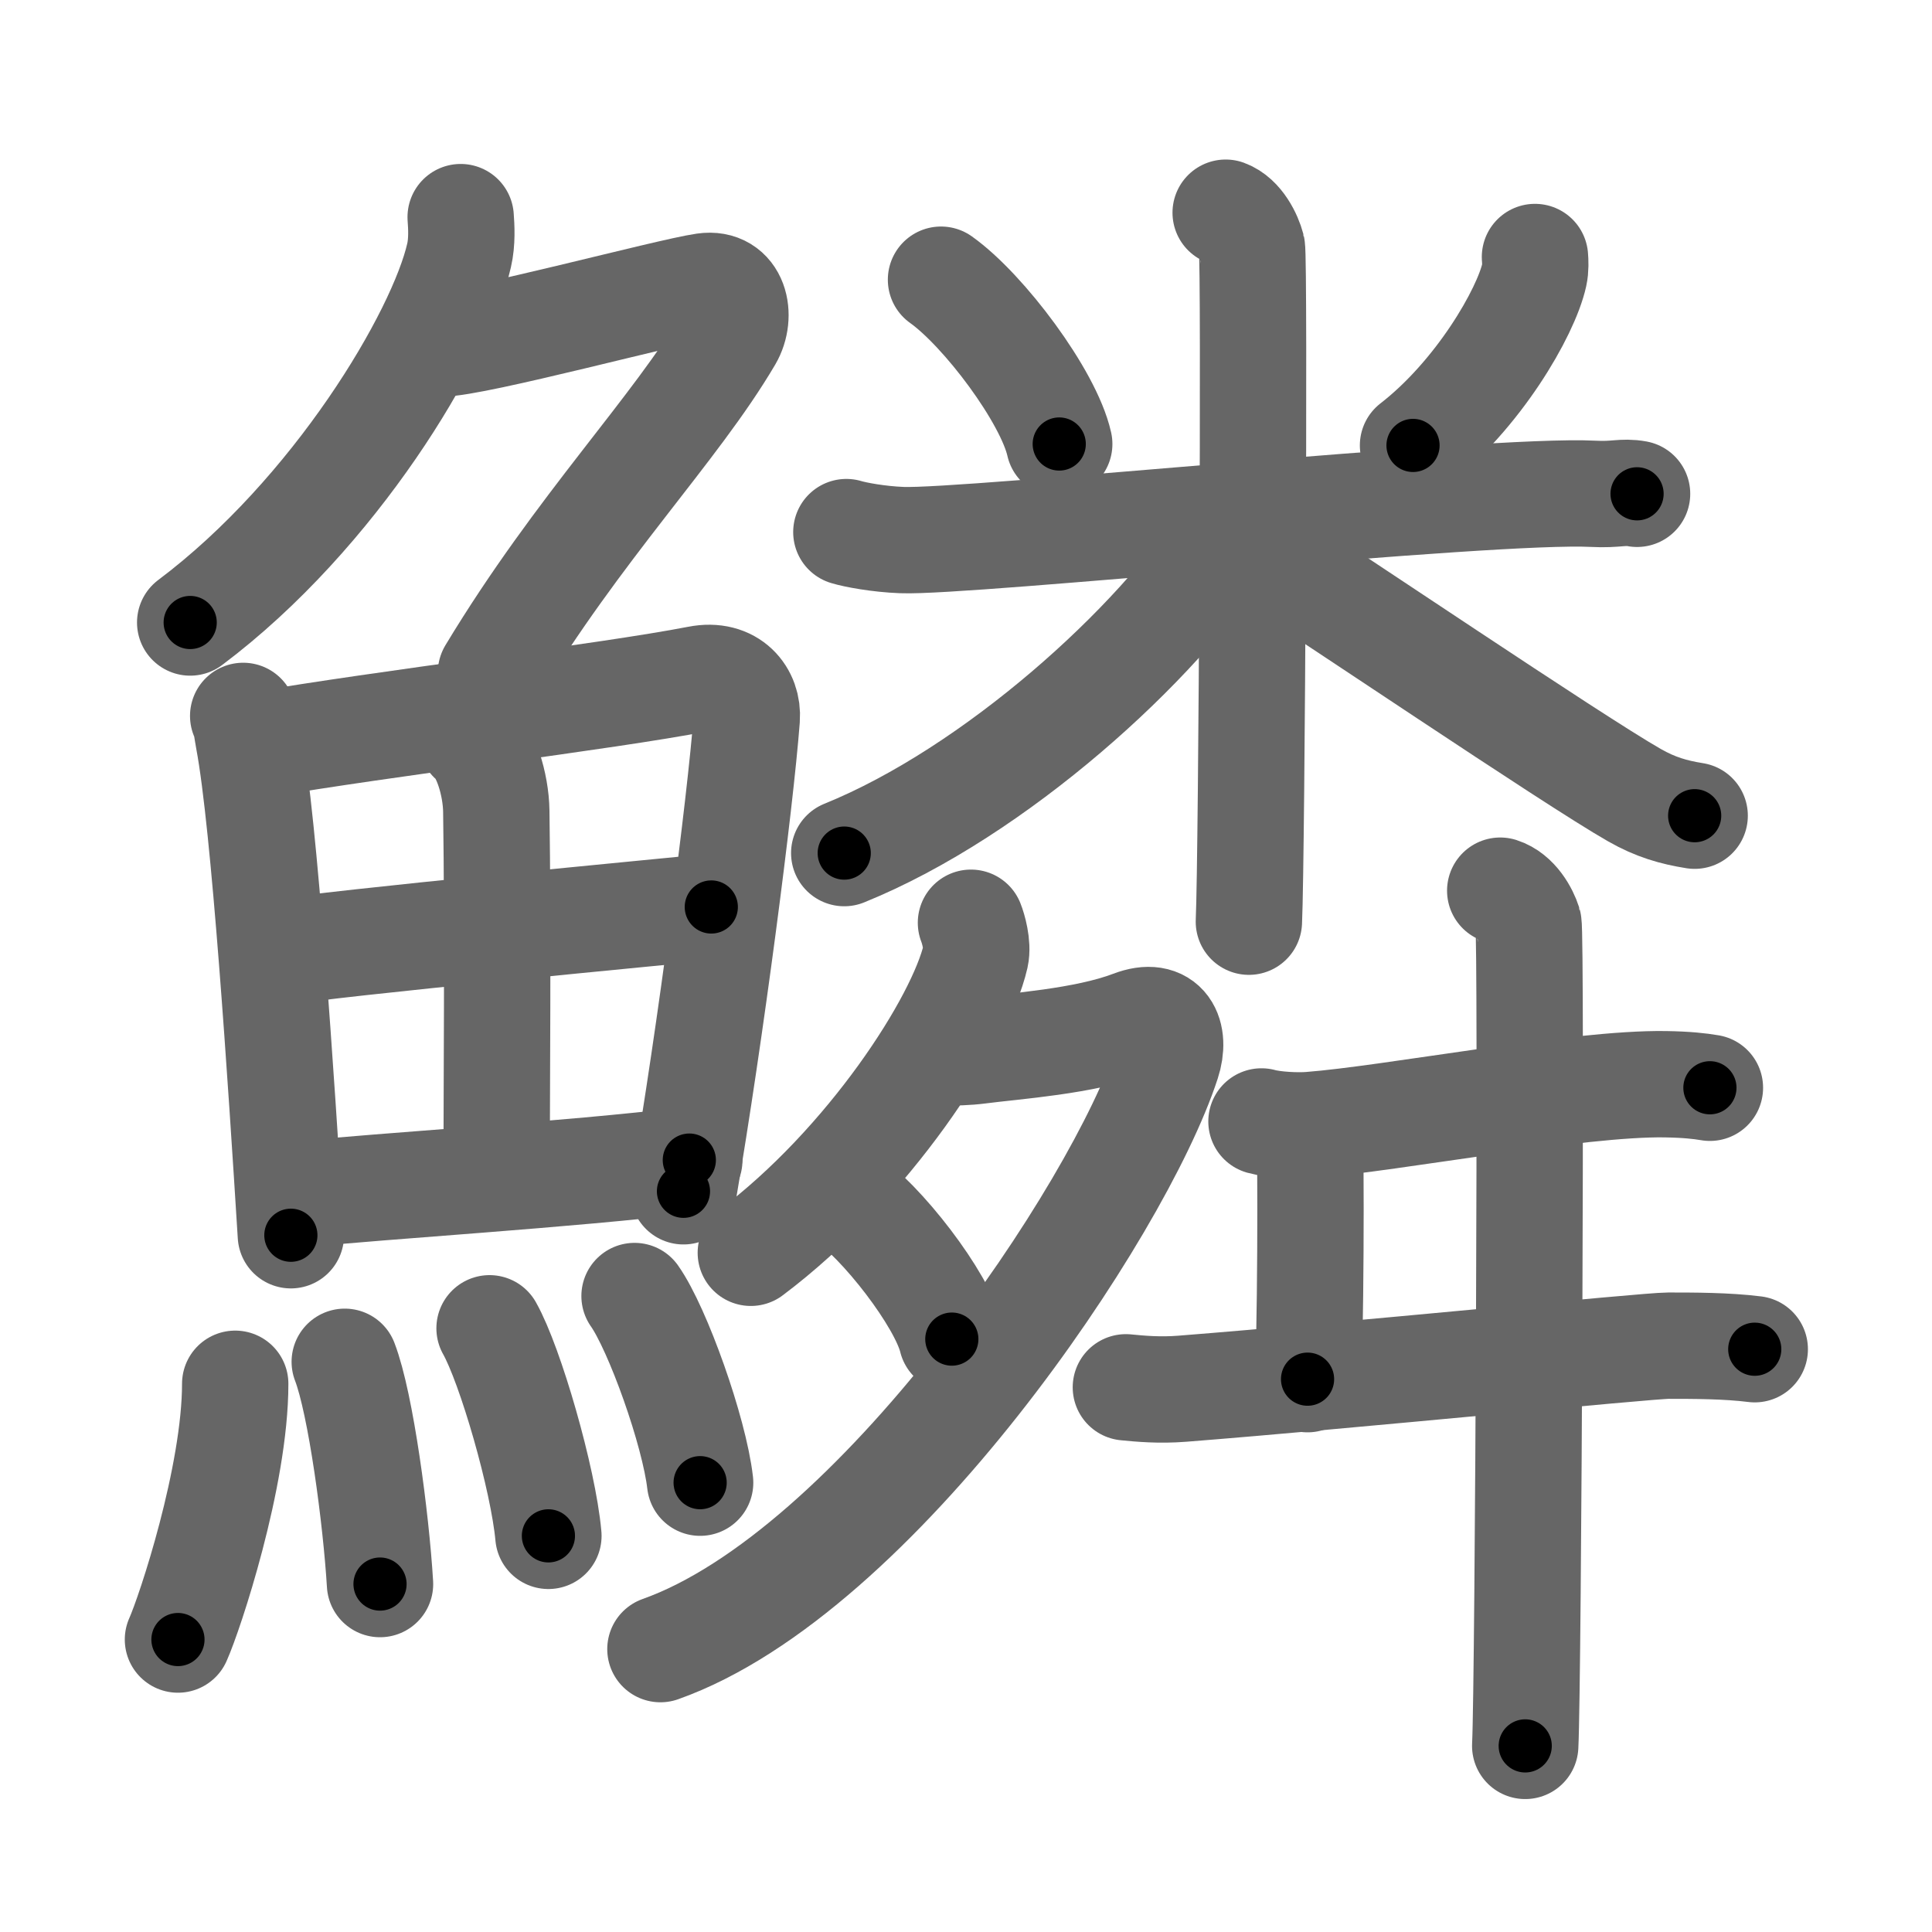 <svg xmlns="http://www.w3.org/2000/svg" viewBox="0 0 109 109" id="9c57"><g fill="none" stroke="#666" stroke-width="6" stroke-linecap="round" stroke-linejoin="round"><g><g><g><path d="M25.99,12.25c0.04,0.54,0.09,1.39-0.09,2.16c-1.04,4.56-7,14.58-15.17,20.71" /><path d="M24.89,19.38c1.93,0,12.82-2.94,14.85-3.23c1.74-0.25,2.13,1.67,1.41,2.9c-3.05,5.19-8.48,10.66-13.45,18.9" /></g><g><g><path d="M13.72,40.39c0.2,0.46,0.2,0.77,0.31,1.35c0.89,4.72,1.83,19.14,2.38,27.95" /><path d="M14.64,42.02c6.88-1.19,19.6-2.71,24.74-3.71c1.88-0.37,2.85,0.93,2.75,2.23c-0.36,4.76-2.05,17.76-3.57,26.67" /><path d="M26.6,41.73c0.78,0.59,1.38,2.51,1.4,4.04c0.1,6.73,0.02,16.27,0.02,19.6" /><path d="M15.86,53.73c2.24-0.46,22.42-2.37,24.27-2.56" /><path d="M16.77,67.4c4.95-0.51,15.28-1.12,22.12-1.95" /></g><g><path d="M13.27,78.07c0,5.23-2.56,12.94-3.23,14.43" /><path d="M19.45,76.83c0.91,2.36,1.77,8.87,1.99,12.54" /><path d="M27.62,74.94c1.17,2.07,3.03,8.5,3.32,11.71" /><path d="M35.8,73.12c1.31,1.86,3.37,7.64,3.7,10.53" /></g></g></g><g><g><path d="M53.09,15.78c2.42,1.72,6.07,6.59,6.67,9.27" /><path d="M86.6,14.5c0.02,0.25,0.04,0.65-0.04,1.01c-0.47,2.12-3.16,6.77-6.84,9.62" /><path d="M47.75,30.02c0.49,0.15,1.81,0.4,3.13,0.45c3.62,0.15,33.25-2.91,39.01-2.61c1.31,0.07,1.64-0.15,2.47,0" /><path d="M69.15,12c0.82,0.3,1.32,1.35,1.48,1.96c0.16,0.6,0,34.28-0.17,38.04" /><path d="M69.15,30.31c-3.79,5.98-13,14.37-21.52,17.82" /><path d="M71.27,31.21c3.24,2.03,17.43,11.65,20.94,13.65c1.19,0.68,2.21,0.97,3.4,1.16" /></g><g><g><path d="M54.78,52.06c0.13,0.32,0.4,1.26,0.26,1.89C54.19,57.67,49,65.69,42.36,70.68" /><path d="M53.49,59.36c0.21,0.03,1.11,0,1.72-0.08c1.98-0.26,5.99-0.52,8.64-1.53c1.9-0.73,2.5,0.64,2,2.17c-2.72,8.36-16.45,28.81-28.59,33.12" /><path d="M47.57,67.44c2.16,1.43,5.59,5.88,6.13,8.11" /></g><g><path d="M71.17,63.27c0.72,0.2,2.04,0.26,2.75,0.2c4.58-0.35,15.1-2.38,20.04-2.3c1.2,0.02,1.92,0.1,2.51,0.2" /><path d="M73.87,63.7c0.12,0.78,0.07,13-0.1,14.11" /><path d="M63.52,78.27c0.81,0.08,1.9,0.18,3.17,0.08c9.55-0.75,26.22-2.43,27.43-2.43c1.39,0,3.31,0,4.88,0.2" /><path d="M84.64,50.25c0.88,0.28,1.41,1.27,1.59,1.84s0,42.87-0.18,46.41" /></g></g></g></g></g><g fill="none" stroke="#000" stroke-width="3" stroke-linecap="round" stroke-linejoin="round"><path d="M25.99,12.25c0.04,0.54,0.09,1.39-0.09,2.16c-1.04,4.56-7,14.58-15.17,20.71" stroke-dasharray="28.219" stroke-dashoffset="28.219"><animate attributeName="stroke-dashoffset" values="28.219;28.219;0" dur="0.282s" fill="freeze" begin="0s;9c57.click" /></path><path d="M24.89,19.38c1.93,0,12.82-2.94,14.85-3.23c1.74-0.25,2.13,1.67,1.41,2.9c-3.05,5.19-8.48,10.66-13.45,18.9" stroke-dasharray="42.53" stroke-dashoffset="42.53"><animate attributeName="stroke-dashoffset" values="42.53" fill="freeze" begin="9c57.click" /><animate attributeName="stroke-dashoffset" values="42.53;42.53;0" keyTimes="0;0.399;1" dur="0.707s" fill="freeze" begin="0s;9c57.click" /></path><path d="M13.72,40.39c0.2,0.46,0.2,0.77,0.31,1.35c0.89,4.72,1.83,19.14,2.38,27.95" stroke-dasharray="29.451" stroke-dashoffset="29.451"><animate attributeName="stroke-dashoffset" values="29.451" fill="freeze" begin="9c57.click" /><animate attributeName="stroke-dashoffset" values="29.451;29.451;0" keyTimes="0;0.706;1" dur="1.002s" fill="freeze" begin="0s;9c57.click" /></path><path d="M14.64,42.02c6.88-1.19,19.6-2.71,24.74-3.71c1.88-0.37,2.85,0.93,2.75,2.23c-0.36,4.76-2.05,17.76-3.57,26.67" stroke-dasharray="56.108" stroke-dashoffset="56.108"><animate attributeName="stroke-dashoffset" values="56.108" fill="freeze" begin="9c57.click" /><animate attributeName="stroke-dashoffset" values="56.108;56.108;0" keyTimes="0;0.641;1" dur="1.563s" fill="freeze" begin="0s;9c57.click" /></path><path d="M26.6,41.73c0.78,0.59,1.38,2.51,1.4,4.04c0.1,6.73,0.02,16.27,0.02,19.6" stroke-dasharray="23.981" stroke-dashoffset="23.981"><animate attributeName="stroke-dashoffset" values="23.981" fill="freeze" begin="9c57.click" /><animate attributeName="stroke-dashoffset" values="23.981;23.981;0" keyTimes="0;0.867;1" dur="1.803s" fill="freeze" begin="0s;9c57.click" /></path><path d="M15.86,53.73c2.24-0.46,22.42-2.37,24.27-2.56" stroke-dasharray="24.408" stroke-dashoffset="24.408"><animate attributeName="stroke-dashoffset" values="24.408" fill="freeze" begin="9c57.click" /><animate attributeName="stroke-dashoffset" values="24.408;24.408;0" keyTimes="0;0.881;1" dur="2.047s" fill="freeze" begin="0s;9c57.click" /></path><path d="M16.77,67.4c4.95-0.51,15.28-1.12,22.12-1.95" stroke-dasharray="22.208" stroke-dashoffset="22.208"><animate attributeName="stroke-dashoffset" values="22.208" fill="freeze" begin="9c57.click" /><animate attributeName="stroke-dashoffset" values="22.208;22.208;0" keyTimes="0;0.902;1" dur="2.269s" fill="freeze" begin="0s;9c57.click" /></path><path d="M13.27,78.07c0,5.23-2.56,12.94-3.23,14.43" stroke-dasharray="14.857" stroke-dashoffset="14.857"><animate attributeName="stroke-dashoffset" values="14.857" fill="freeze" begin="9c57.click" /><animate attributeName="stroke-dashoffset" values="14.857;14.857;0" keyTimes="0;0.938;1" dur="2.418s" fill="freeze" begin="0s;9c57.click" /></path><path d="M19.45,76.83c0.91,2.36,1.77,8.87,1.99,12.54" stroke-dasharray="12.726" stroke-dashoffset="12.726"><animate attributeName="stroke-dashoffset" values="12.726" fill="freeze" begin="9c57.click" /><animate attributeName="stroke-dashoffset" values="12.726;12.726;0" keyTimes="0;0.95;1" dur="2.545s" fill="freeze" begin="0s;9c57.click" /></path><path d="M27.62,74.94c1.17,2.07,3.03,8.5,3.32,11.71" stroke-dasharray="12.221" stroke-dashoffset="12.221"><animate attributeName="stroke-dashoffset" values="12.221" fill="freeze" begin="9c57.click" /><animate attributeName="stroke-dashoffset" values="12.221;12.221;0" keyTimes="0;0.954;1" dur="2.667s" fill="freeze" begin="0s;9c57.click" /></path><path d="M35.8,73.12c1.31,1.86,3.37,7.64,3.7,10.53" stroke-dasharray="11.225" stroke-dashoffset="11.225"><animate attributeName="stroke-dashoffset" values="11.225" fill="freeze" begin="9c57.click" /><animate attributeName="stroke-dashoffset" values="11.225;11.225;0" keyTimes="0;0.96;1" dur="2.779s" fill="freeze" begin="0s;9c57.click" /></path><path d="M53.09,15.78c2.42,1.72,6.07,6.59,6.67,9.27" stroke-dasharray="11.577" stroke-dashoffset="11.577"><animate attributeName="stroke-dashoffset" values="11.577" fill="freeze" begin="9c57.click" /><animate attributeName="stroke-dashoffset" values="11.577;11.577;0" keyTimes="0;0.96;1" dur="2.895s" fill="freeze" begin="0s;9c57.click" /></path><path d="M86.6,14.5c0.02,0.25,0.04,0.65-0.04,1.01c-0.47,2.12-3.16,6.77-6.84,9.62" stroke-dasharray="12.988" stroke-dashoffset="12.988"><animate attributeName="stroke-dashoffset" values="12.988" fill="freeze" begin="9c57.click" /><animate attributeName="stroke-dashoffset" values="12.988;12.988;0" keyTimes="0;0.957;1" dur="3.025s" fill="freeze" begin="0s;9c57.click" /></path><path d="M47.75,30.02c0.49,0.15,1.81,0.4,3.13,0.45c3.62,0.15,33.25-2.91,39.01-2.61c1.31,0.07,1.64-0.15,2.47,0" stroke-dasharray="44.753" stroke-dashoffset="44.753"><animate attributeName="stroke-dashoffset" values="44.753" fill="freeze" begin="9c57.click" /><animate attributeName="stroke-dashoffset" values="44.753;44.753;0" keyTimes="0;0.871;1" dur="3.473s" fill="freeze" begin="0s;9c57.click" /></path><path d="M69.15,12c0.82,0.3,1.32,1.35,1.48,1.96c0.16,0.6,0,34.28-0.17,38.04" stroke-dasharray="40.585" stroke-dashoffset="40.585"><animate attributeName="stroke-dashoffset" values="40.585" fill="freeze" begin="9c57.click" /><animate attributeName="stroke-dashoffset" values="40.585;40.585;0" keyTimes="0;0.895;1" dur="3.879s" fill="freeze" begin="0s;9c57.click" /></path><path d="M69.15,30.31c-3.79,5.98-13,14.37-21.52,17.82" stroke-dasharray="28.295" stroke-dashoffset="28.295"><animate attributeName="stroke-dashoffset" values="28.295" fill="freeze" begin="9c57.click" /><animate attributeName="stroke-dashoffset" values="28.295;28.295;0" keyTimes="0;0.932;1" dur="4.162s" fill="freeze" begin="0s;9c57.click" /></path><path d="M71.27,31.21c3.24,2.03,17.43,11.65,20.94,13.65c1.19,0.68,2.21,0.97,3.4,1.16" stroke-dasharray="28.613" stroke-dashoffset="28.613"><animate attributeName="stroke-dashoffset" values="28.613" fill="freeze" begin="9c57.click" /><animate attributeName="stroke-dashoffset" values="28.613;28.613;0" keyTimes="0;0.936;1" dur="4.448s" fill="freeze" begin="0s;9c57.click" /></path><path d="M54.78,52.06c0.13,0.32,0.4,1.26,0.26,1.89C54.19,57.67,49,65.69,42.36,70.68" stroke-dasharray="23.218" stroke-dashoffset="23.218"><animate attributeName="stroke-dashoffset" values="23.218" fill="freeze" begin="9c57.click" /><animate attributeName="stroke-dashoffset" values="23.218;23.218;0" keyTimes="0;0.95;1" dur="4.68s" fill="freeze" begin="0s;9c57.click" /></path><path d="M53.49,59.36c0.21,0.03,1.11,0,1.72-0.08c1.98-0.26,5.99-0.52,8.64-1.53c1.9-0.73,2.5,0.64,2,2.17c-2.72,8.36-16.45,28.81-28.59,33.12" stroke-dasharray="59.31" stroke-dashoffset="59.31"><animate attributeName="stroke-dashoffset" values="59.31" fill="freeze" begin="9c57.click" /><animate attributeName="stroke-dashoffset" values="59.31;59.31;0" keyTimes="0;0.888;1" dur="5.273s" fill="freeze" begin="0s;9c57.click" /></path><path d="M47.57,67.44c2.16,1.43,5.59,5.88,6.13,8.11" stroke-dasharray="10.302" stroke-dashoffset="10.302"><animate attributeName="stroke-dashoffset" values="10.302" fill="freeze" begin="9c57.click" /><animate attributeName="stroke-dashoffset" values="10.302;10.302;0" keyTimes="0;0.981;1" dur="5.376s" fill="freeze" begin="0s;9c57.click" /></path><path d="M71.17,63.27c0.72,0.2,2.04,0.26,2.75,0.2c4.58-0.35,15.1-2.38,20.04-2.3c1.2,0.02,1.92,0.1,2.51,0.2" stroke-dasharray="25.473" stroke-dashoffset="25.473"><animate attributeName="stroke-dashoffset" values="25.473" fill="freeze" begin="9c57.click" /><animate attributeName="stroke-dashoffset" values="25.473;25.473;0" keyTimes="0;0.955;1" dur="5.631s" fill="freeze" begin="0s;9c57.click" /></path><path d="M73.87,63.7c0.12,0.78,0.07,13-0.1,14.11" stroke-dasharray="14.116" stroke-dashoffset="14.116"><animate attributeName="stroke-dashoffset" values="14.116" fill="freeze" begin="9c57.click" /><animate attributeName="stroke-dashoffset" values="14.116;14.116;0" keyTimes="0;0.976;1" dur="5.772s" fill="freeze" begin="0s;9c57.click" /></path><path d="M63.52,78.27c0.81,0.08,1.9,0.18,3.17,0.08c9.55-0.75,26.22-2.43,27.43-2.43c1.39,0,3.31,0,4.88,0.2" stroke-dasharray="35.602" stroke-dashoffset="35.602"><animate attributeName="stroke-dashoffset" values="35.602" fill="freeze" begin="9c57.click" /><animate attributeName="stroke-dashoffset" values="35.602;35.602;0" keyTimes="0;0.942;1" dur="6.128s" fill="freeze" begin="0s;9c57.click" /></path><path d="M84.64,50.25c0.88,0.28,1.41,1.27,1.59,1.84s0,42.87-0.18,46.41" stroke-dasharray="48.932" stroke-dashoffset="48.932"><animate attributeName="stroke-dashoffset" values="48.932" fill="freeze" begin="9c57.click" /><animate attributeName="stroke-dashoffset" values="48.932;48.932;0" keyTimes="0;0.926;1" dur="6.617s" fill="freeze" begin="0s;9c57.click" /></path></g></svg>